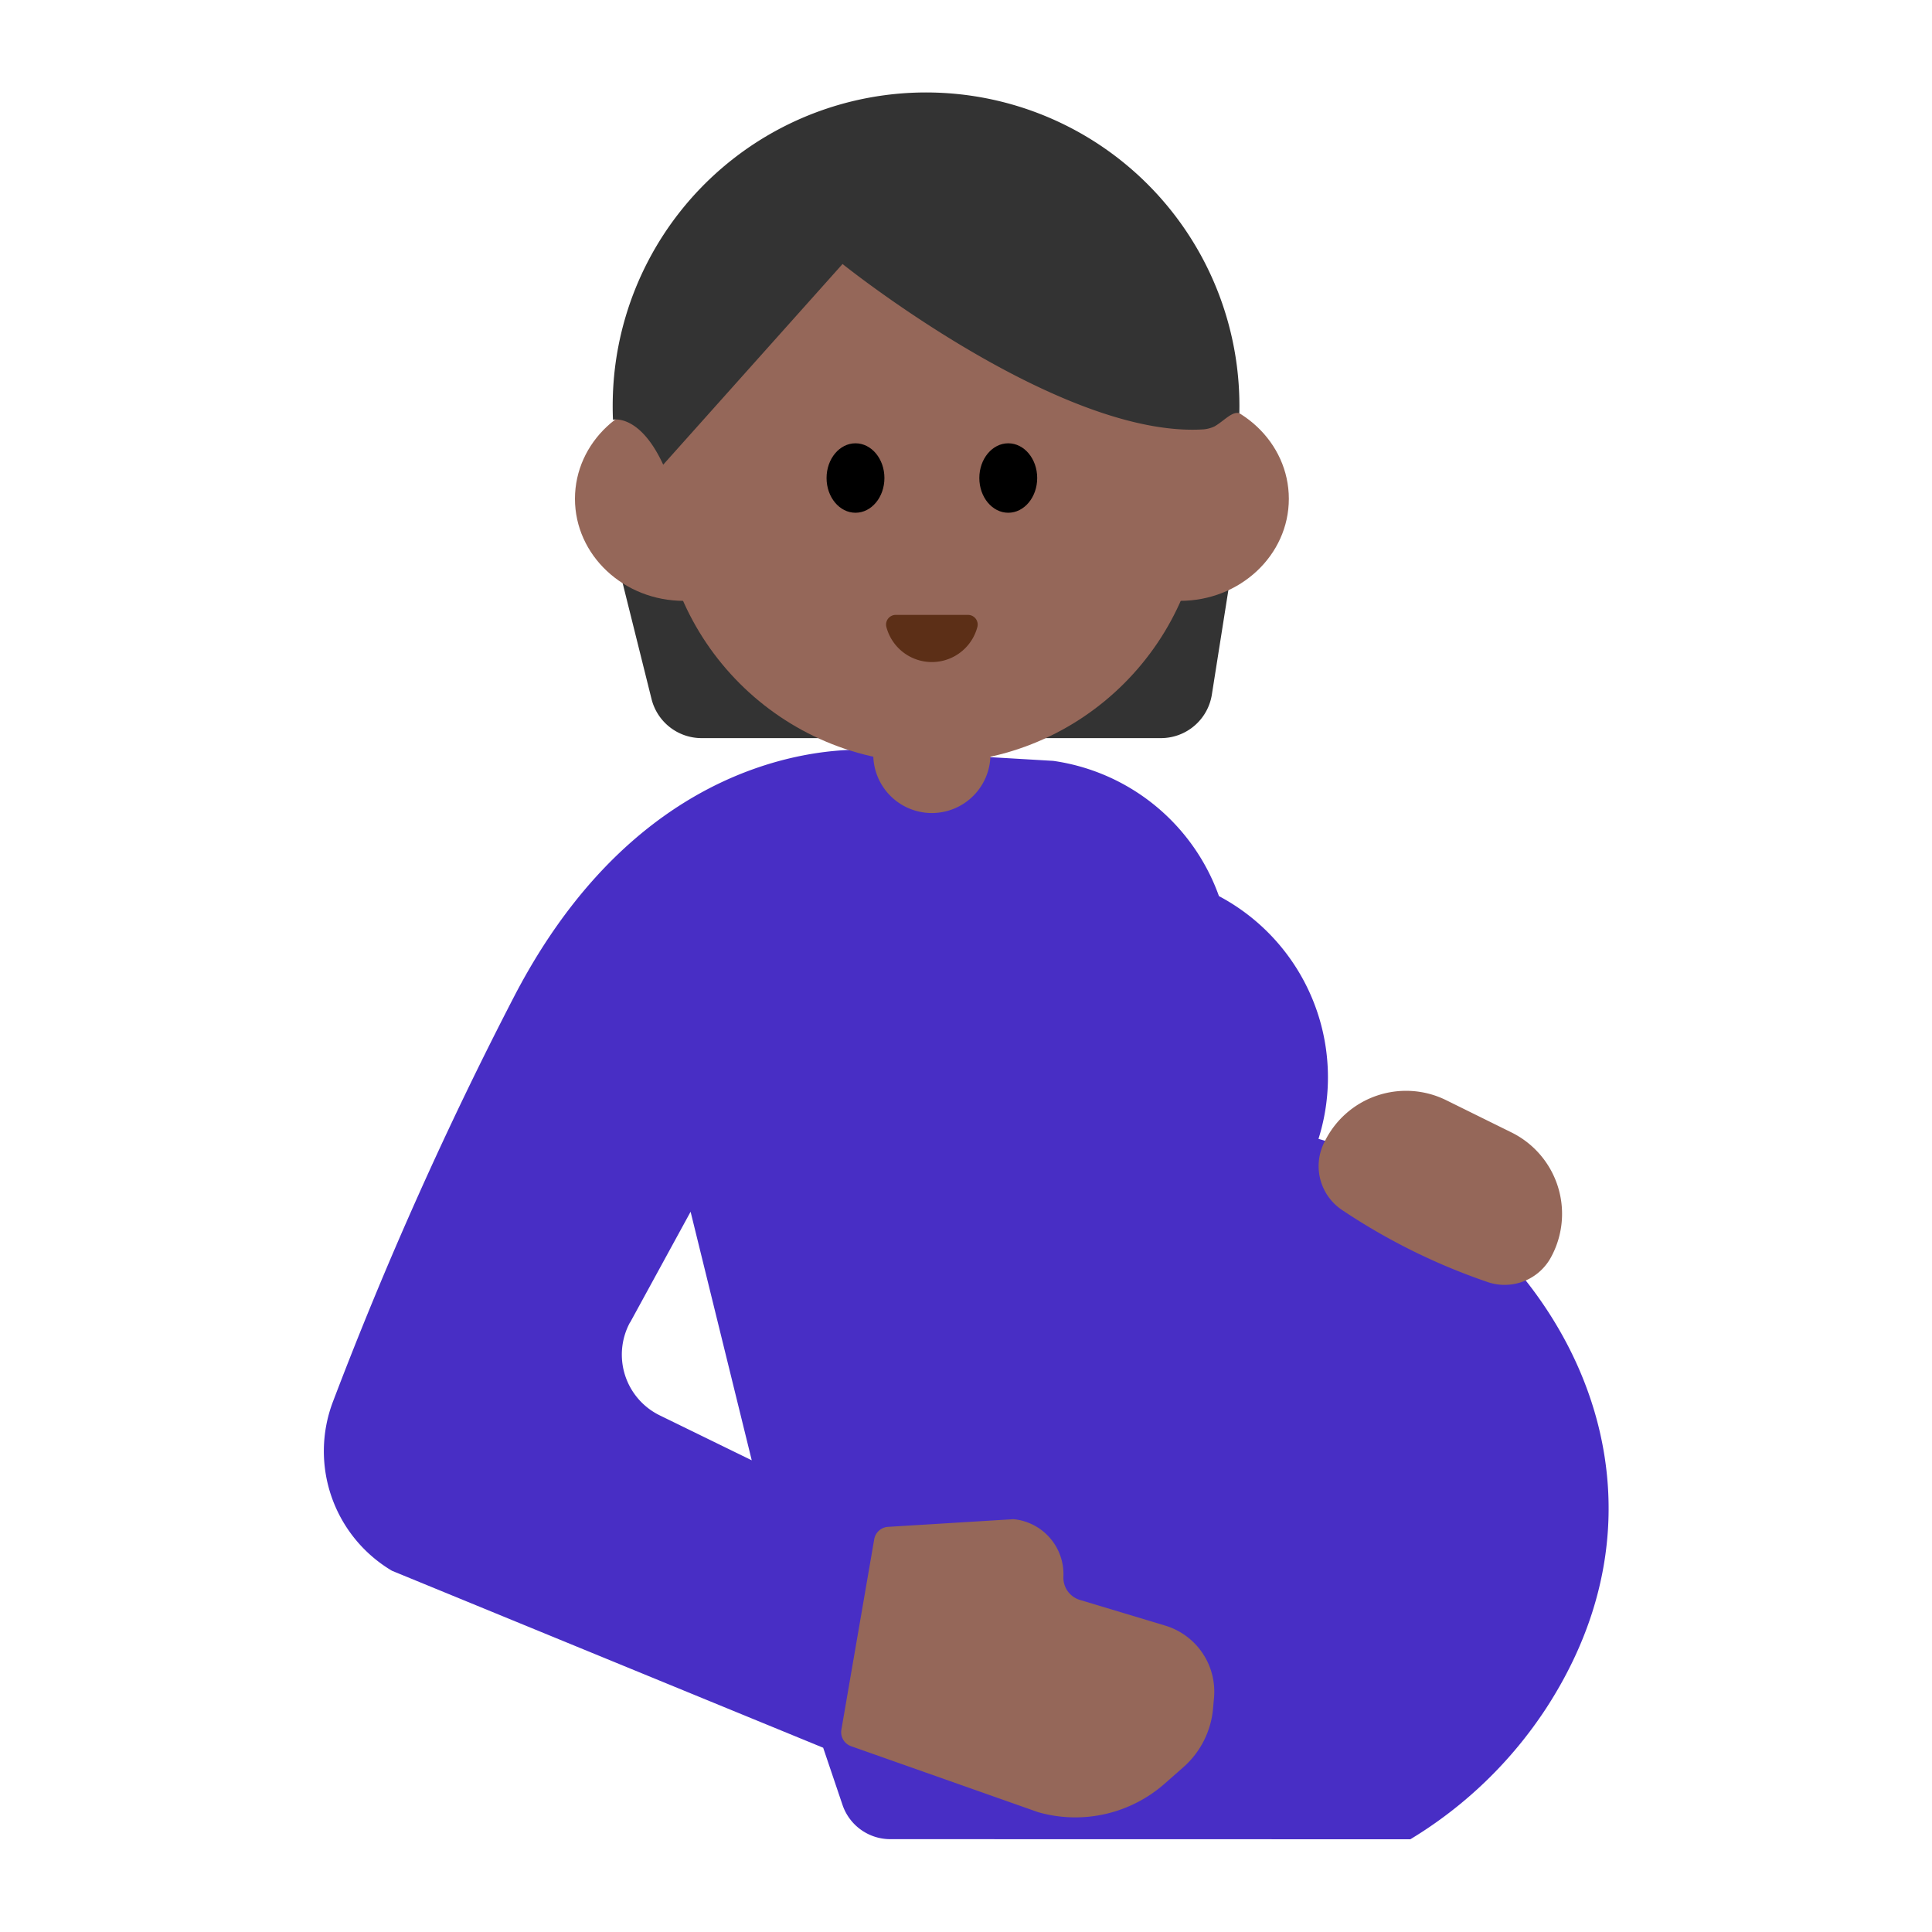 <svg id="Layer_1" data-name="Layer 1" xmlns="http://www.w3.org/2000/svg" viewBox="0 0 40 40"><defs><style>.cls-1{fill:#482ec5;}.cls-2{fill:#333;}.cls-3{fill:#956759;}.cls-4{fill:#5c2f17;}.cls-5{fill:none;}</style></defs><path class="cls-1" d="M29.2,38.08a8.794,8.794,0,0,0,2.829-2.739c3.343-5.182-.466-10.558-4.731-11.762a4.247,4.247,0,0,0-2.061-5.026,4.284,4.284,0,0,0-3.431-2.8l-3.566-.21s-4.612-.644-7.59,5.078a80.428,80.428,0,0,0-3.757,8.4,2.88,2.88,0,0,0,1.222,3.5l8.928,3.664.4,1.183a1.045,1.045,0,0,0,.99.71Zm-16.154-10.7,1.252-2.292,1.266,5.146-1.9-.928A1.4,1.4,0,0,1,13.042,27.382Z"/><path class="cls-2" d="M12.848,11.9l.641,2.571a1.068,1.068,0,0,0,1.037.811h9.509a1.068,1.068,0,0,0,1.055-.9l.392-2.48Z"/><circle class="cls-3" cx="19.294" cy="10.169" r="5.629"/><ellipse class="cls-3" cx="14.157" cy="10.327" rx="2.253" ry="2.113"/><ellipse class="cls-3" cx="24.431" cy="10.327" rx="2.253" ry="2.113"/><path class="cls-2" d="M25.659,8.555a6.488,6.488,0,0,0-12.944-.778,6.667,6.667,0,0,0-.024.913s.55-.132,1.04.931l3.713-4.155s4.507,3.62,7.482,3.423a.688.688,0,0,0,.216-.059C25.34,8.718,25.507,8.511,25.659,8.555Z"/><ellipse cx="17.712" cy="9.897" rx="0.599" ry="0.719"/><ellipse cx="20.875" cy="9.897" rx="0.599" ry="0.719"/><path class="cls-4" d="M20.039,12.731a.2.2,0,0,1,.194.259.974.974,0,0,1-1.879,0,.2.2,0,0,1,.194-.259Z"/><path class="cls-3" d="M18.081,14.253h2.425a0,0,0,0,1,0,0V15.62a1.213,1.213,0,0,1-1.213,1.213h0a1.213,1.213,0,0,1-1.213-1.213V14.253A0,0,0,0,1,18.081,14.253Z"/><path class="cls-3" d="M30.778,26.536A12.89,12.89,0,0,1,27.8,25.061a1.093,1.093,0,0,1-.391-1.392l.02-.04a1.876,1.876,0,0,1,2.514-.85l1.353.668a1.879,1.879,0,0,1,.851,2.515l-.02.039A1.092,1.092,0,0,1,30.778,26.536Z"/><path class="cls-3" d="M18.1,31.867l-.68,3.943a.308.308,0,0,0,.2.343l3.873,1.366a2.8,2.8,0,0,0,2.621-.591l.384-.338a1.834,1.834,0,0,0,.617-1.217l.02-.224a1.428,1.428,0,0,0-1.012-1.493l-1.764-.531a.48.48,0,0,1-.342-.482h0a1.144,1.144,0,0,0-1.033-1.19l-2.6.159A.309.309,0,0,0,18.1,31.867Z"/><rect class="cls-5" width="40" height="40" transform="translate(40 40) rotate(-180)"/></svg>